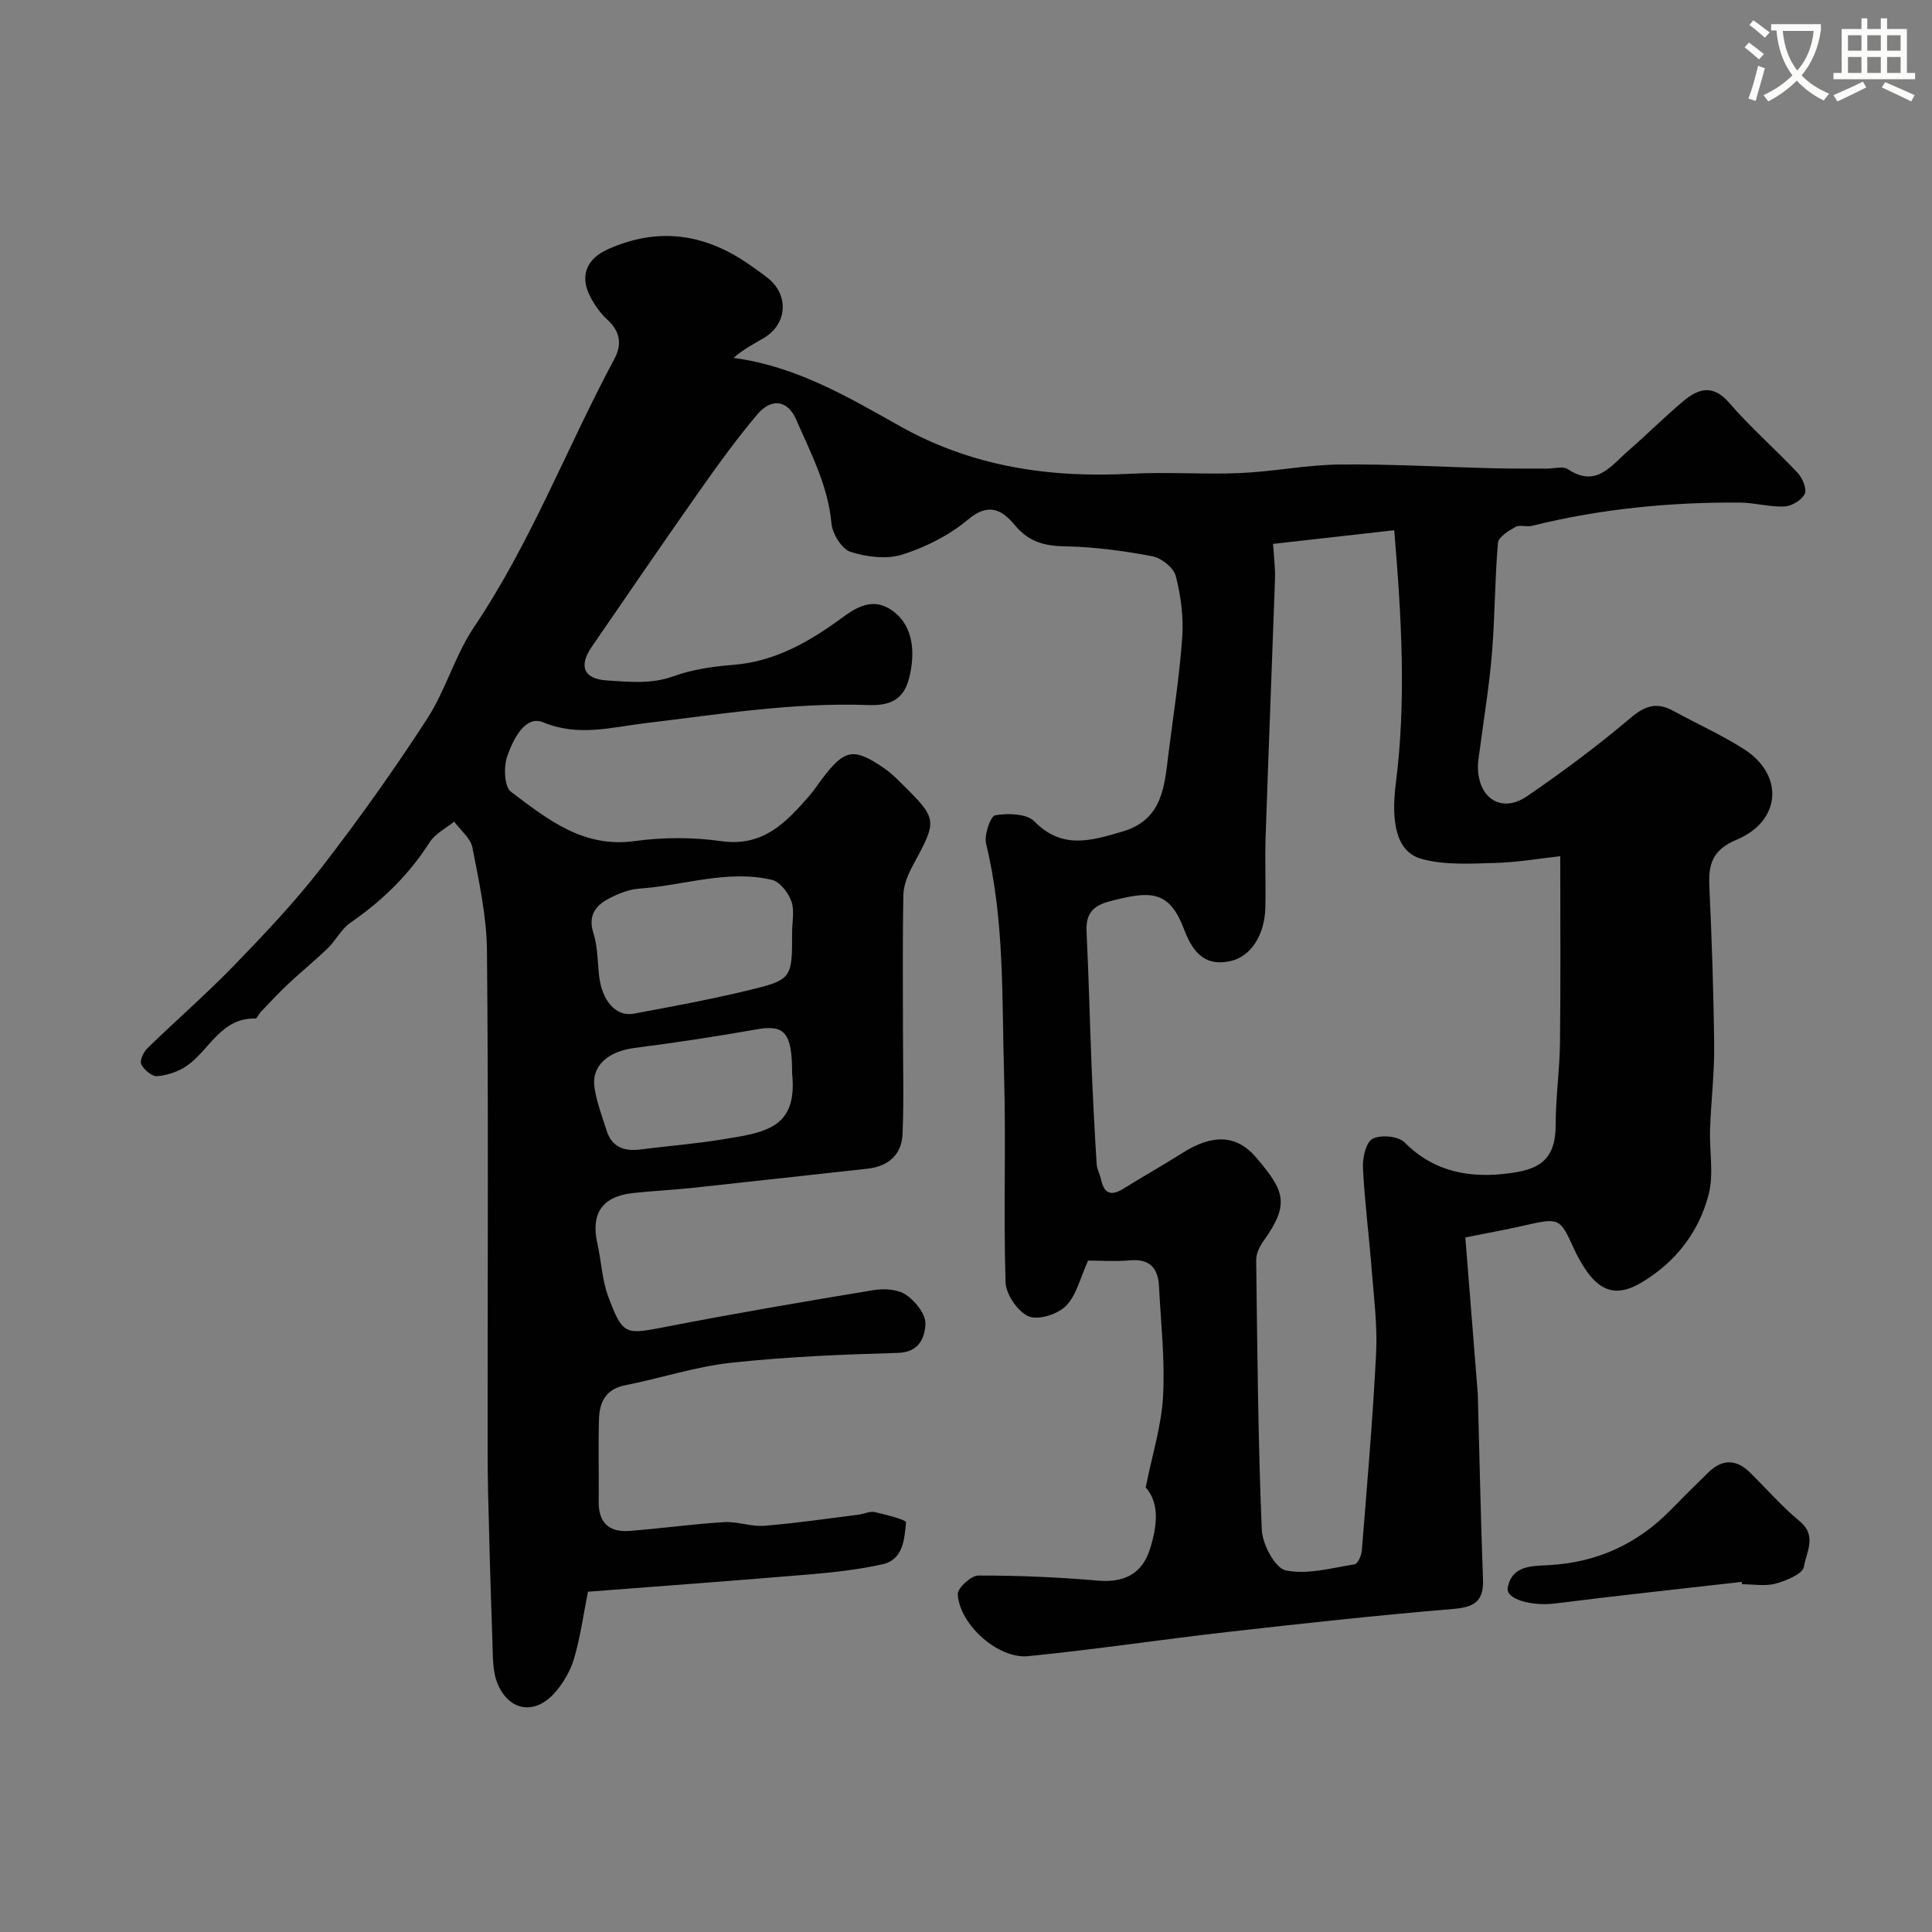 <svg enable-background="new 0 0 400 400" viewBox="0 0 400 400" xmlns="http://www.w3.org/2000/svg"><rect x="0" y="0" width="400" height="400" fill="#808080" stroke="none"/><path d="m362.1 8.8c1.1.8 2.1 1.6 3.1 2.4l-1 1.1c-1.3-1.1-2.3-2-3-2.5zm1.9 4.8c.5.2.9.4 1.4.5-.6 2.3-1.3 4.5-1.9 6.8l-1.5-.5c.8-2.1 1.4-4.3 2-6.8zm-1-9.4c1.3.9 2.4 1.8 3.4 2.5l-1 1.1c-1.4-1.2-2.4-2.1-3.2-2.6zm3.7 2.2v-1.4h10.3v1.2c-.5 3.6-1.8 6.8-4 9.4 1.5 1.6 3.4 2.8 5.7 3.8-.3.4-.7.8-1.1 1.4-2.3-1.1-4.1-2.5-5.6-4.1-1.6 1.6-3.6 3.1-5.9 4.3-.3-.5-.7-.9-1-1.3 2.4-1.1 4.4-2.5 6-4.1-1.9-2.5-3-5.6-3.3-9.3h-1.1zm8.8 0h-6.4c.3 3.3 1.3 6 3 8.2 2-2.2 3.1-5.1 3.4-8.2z" fill="#fbfcfa"/><path d="m385.3 3.8h1.3v2.2h2.8v-2.2h1.3v2.2h4.1v9.1h1.7v1.3h-16.9v-1.3h1.7v-9.1h4.1v-2.2zm.4 13.1.7 1.2c-1.8.9-3.8 1.9-6 2.9-.2-.4-.5-.8-.8-1.3 2.3-1 4.3-1.9 6.1-2.8zm-3.1-6.4h2.8v-3.2h-2.8zm0 4.6h2.8v-3.3h-2.8zm4-4.6h2.8v-3.2h-2.8zm0 4.6h2.8v-3.3h-2.8zm3.7 1.9c2.1.9 4.1 1.8 6.1 2.7l-.7 1.3c-2.2-1.1-4.2-2-6.1-2.9zm3.2-9.7h-2.8v3.2h2.8zm-2.8 7.8h2.8v-3.3h-2.8z" fill="#fbfcfa"/><g fill="#010102"><path d="m303.38 256.2c.88 10.98 1.72 21.48 2.55 31.98.04.5.05 1 .06 1.5.34 12.43.58 24.87 1.05 37.3.17 4.58-1.82 5.78-6.2 6.14-15.52 1.29-31.01 2.99-46.49 4.74-13.83 1.57-27.61 3.65-41.46 5.03-6.26.62-14.22-6.53-14.6-12.8-.08-1.27 2.76-3.89 4.25-3.89 8.26-.02 16.55.34 24.78 1.05 5.34.46 9.12-1.35 10.75-6.49 1.51-4.76 2.08-9.49-.87-12.81 1.32-6.59 3.26-12.68 3.6-18.86.42-7.55-.46-15.18-.84-22.77-.19-3.73-1.88-5.74-5.99-5.38-3.12.27-6.29.05-8.69.05-1.64 3.57-2.4 7.19-4.59 9.39-1.72 1.73-5.76 3.02-7.73 2.15-2.26-.99-4.69-4.54-4.77-7.05-.45-14.32.11-28.67-.31-42.99-.47-15.97.12-32.05-3.72-47.8-.44-1.81.91-5.73 1.9-5.9 2.62-.45 6.5-.35 8.09 1.27 5.78 5.89 11.83 3.99 18.25 2.1 8.46-2.48 8.69-9.59 9.55-16.38 1.01-7.96 2.27-15.91 2.82-23.9.29-4.19-.29-8.58-1.35-12.65-.45-1.72-2.99-3.72-4.87-4.07-5.93-1.11-11.98-1.94-18-2.04-4.29-.07-7.57-.94-10.38-4.33-2.67-3.21-5.43-4.85-9.77-1.21-3.86 3.24-8.73 5.7-13.56 7.23-3.26 1.04-7.43.51-10.78-.57-1.81-.59-3.73-3.75-3.92-5.9-.71-7.83-4.3-14.58-7.32-21.51-1.76-4.03-5.13-4.45-8.01-1.05-4.3 5.08-8.21 10.51-12.05 15.96-7.51 10.67-14.87 21.44-22.26 32.2-2.71 3.94-1.68 6.62 3.08 6.93 4.58.29 9.18.83 13.83-.85 3.92-1.42 8.23-2.04 12.42-2.37 8.87-.7 16.04-4.98 22.92-10.04 3.42-2.52 6.83-3.88 10.63-.7 3.5 2.93 4.26 7.94 2.82 13.57-1.24 4.83-4.53 5.64-8.58 5.49-15.56-.56-30.84 1.95-46.22 3.78-6.79.81-13.66 2.82-20.93-.2-3.77-1.57-6.26 3.61-7.45 7.01-.77 2.19-.63 6.32.77 7.37 7.5 5.63 14.91 11.68 25.57 10.21 5.89-.81 12.08-.82 17.96.01 8.72 1.24 13.49-3.93 18.33-9.49.96-1.1 1.75-2.36 2.64-3.52 4.62-6.07 6.44-6.39 12.74-2.11 1.22.83 2.31 1.87 3.36 2.91 7.82 7.74 7.76 7.72 2.55 17.35-.98 1.81-1.85 3.94-1.9 5.94-.2 9.5-.09 19-.09 28.5 0 7.03.21 14.06-.09 21.07-.19 4.34-2.99 6.71-7.35 7.18-12.06 1.31-24.12 2.67-36.18 3.96-4.08.44-8.2.62-12.28 1.07-6.38.7-8.77 4.23-7.37 10.45.82 3.64.96 7.49 2.24 10.94 3 8.08 3.57 7.93 11.7 6.35 14.39-2.8 28.86-5.27 43.33-7.66 2.15-.35 4.95-.16 6.63.98 1.91 1.3 4.1 4.01 4.02 6.01-.11 2.74-1.2 5.89-5.67 6.02-11.54.33-23.12.8-34.59 2.05-7.38.8-14.57 3.21-21.89 4.65-4.09.8-5.34 3.54-5.44 7.07-.16 5.66.01 11.33-.06 17-.05 4.42 2.19 6.42 6.41 6.09 6.53-.51 13.04-1.42 19.58-1.82 2.73-.17 5.56.98 8.28.76 6.52-.52 13.01-1.49 19.51-2.3 1.13-.14 2.33-.76 3.36-.54 2.32.51 6.56 1.62 6.5 2.12-.36 3.43-.53 7.72-4.89 8.69-4.93 1.09-9.99 1.66-15.03 2.09-15.41 1.3-30.83 2.42-45.94 3.59-.92 4.63-1.56 9.32-2.87 13.81-.75 2.57-2.25 5.13-4.03 7.14-4.12 4.64-9.5 3.79-11.85-2.01-1.06-2.62-.92-5.8-1.03-8.74-.37-10.26-.66-20.53-.9-30.8-.12-5.52-.09-11.05-.09-16.57-.01-31.86.17-63.73-.14-95.59-.07-7.12-1.65-14.27-3.01-21.31-.38-1.96-2.47-3.59-3.78-5.37-1.71 1.39-3.91 2.47-5.04 4.23-4.32 6.76-9.85 12.17-16.43 16.69-1.88 1.29-3 3.64-4.69 5.28-2.64 2.56-5.52 4.89-8.21 7.41-1.98 1.86-3.82 3.86-5.7 5.82-.4.42-.73 1.34-1.07 1.33-7.16-.16-9.51 6.53-14.23 9.81-1.73 1.2-4.02 1.95-6.12 2.13-1.07.09-2.73-1.32-3.29-2.46-.37-.75.46-2.54 1.28-3.33 5.93-5.78 12.21-11.22 17.97-17.17 6.31-6.52 12.59-13.15 18.13-20.31 7.68-9.93 14.98-20.2 21.81-30.73 3.85-5.94 5.77-13.15 9.72-19.01 11.76-17.47 19.2-37.13 29.07-55.55 1.55-2.89 1.2-5.61-1.43-8.01-1.43-1.3-2.62-2.98-3.53-4.69-2.3-4.32-.94-7.91 3.6-9.95 10.52-4.72 20.33-3.19 29.57 3.39 1.2.85 2.42 1.68 3.56 2.6 4.38 3.52 4.01 9.47-.81 12.36-2.11 1.26-4.32 2.37-6.32 4.15 12.94 1.72 23.66 8.06 34.36 14.08 15.05 8.47 31.08 10.8 47.98 9.9 7.51-.4 15.07.18 22.59-.14 6.88-.3 13.73-1.7 20.6-1.77 10.6-.11 21.2.51 31.8.78 3.66.09 7.33.05 11 .07 1.5.01 3.39-.56 4.43.13 5.84 3.9 8.91-.72 12.44-3.78 3.87-3.36 7.49-7 11.41-10.29 3.12-2.61 6.12-3.62 9.53.32 4.41 5.11 9.55 9.58 14.18 14.51 1 1.07 1.95 3.34 1.46 4.35-.63 1.29-2.7 2.54-4.21 2.6-3.08.14-6.19-.79-9.28-.81-14.51-.09-28.86 1.31-42.98 4.82-1.1.27-2.53-.28-3.43.23-1.43.8-3.51 2.08-3.62 3.31-.65 7.57-.61 15.19-1.23 22.76-.54 6.67-1.65 13.3-2.51 19.94-.17 1.3-.43 2.62-.4 3.92.15 6.36 4.98 9.36 10.14 5.84 7.42-5.07 14.66-10.47 21.52-16.28 3.02-2.55 5.43-3.25 8.77-1.42 4.88 2.66 9.98 4.96 14.65 7.93 8.3 5.29 7.77 14.83-1.49 18.74-5.18 2.18-5.89 5.17-5.67 9.84.5 10.93.88 21.87.99 32.8.06 5.76-.65 11.53-.85 17.3-.16 4.52.8 9.27-.29 13.51-2.02 7.85-6.94 14.14-14 18.3-4.99 2.94-8.44 1.87-11.62-2.94-.89-1.35-1.68-2.8-2.35-4.28-2.83-6.24-2.98-6.29-10.32-4.62-3.73.86-7.53 1.53-12.09 2.45zm-39.82-143.59c.05.6.11 1.19.16 1.79.09 1.79.32 3.58.26 5.36-.63 17.86-1.35 35.73-1.95 53.59-.16 4.83.06 9.67-.05 14.5-.13 5.84-3.08 10.2-7.19 11.12-5.75 1.29-8.05-2.35-9.73-6.78-3.08-8.08-7.16-7.72-15.38-5.56-3.51.92-4.9 2.67-4.72 6.27.46 9.43.67 18.87 1.06 28.3.27 6.6.62 13.21 1.03 19.8.07 1.1.69 2.16.93 3.26.64 2.98 2.15 3.38 4.63 1.83 4.01-2.5 8.14-4.81 12.13-7.34 6.25-3.97 11.27-3.92 15.4.97 5.72 6.77 7.04 9.47 1.41 17.28-.8 1.11-1.49 2.62-1.47 3.94.24 18.6.38 37.2 1.16 55.78.13 3.01 2.76 7.97 4.98 8.42 4.49.92 9.5-.51 14.25-1.27.65-.1 1.4-1.83 1.48-2.85 1.09-13.62 2.28-27.24 2.96-40.89.29-5.74-.47-11.54-.92-17.3-.55-7.04-1.46-14.05-1.81-21.1-.1-2.05.64-5.27 2.01-5.97 1.71-.87 5.32-.54 6.61.76 6.21 6.24 13.67 7.47 21.77 6.38 5.45-.73 9.5-2.28 9.51-9.88 0-5.77.84-11.53.9-17.3.15-12.4.05-24.81.05-38.45-4.22.46-8.88 1.28-13.57 1.4-5.06.13-10.39.48-15.16-.85-5.22-1.46-6.34-7.52-5.3-15.72 2.15-16.98 1.2-33.97-.34-52.32-8.63.98-16.87 1.91-25.1 2.83zm-99.56 80.39c0-2.16.54-4.51-.16-6.42-.64-1.77-2.37-4.02-4.01-4.41-9.26-2.18-18.3 1.18-27.47 1.81-2.18.15-4.43 1.07-6.39 2.11-2.74 1.46-4.26 3.55-3.1 7.14.88 2.74.83 5.78 1.15 8.7.57 5.22 3.47 8.63 7.18 7.94 7.8-1.44 15.62-2.9 23.33-4.74 9.51-2.28 9.47-2.46 9.47-12.13zm0 29.22c0-8.46-1.54-10.15-7.44-9.09-8.35 1.49-16.75 2.75-25.16 3.83-5.53.71-9.02 3.72-8.31 8.27.47 3.02 1.58 5.96 2.52 8.89 1.11 3.46 3.7 4.29 7.04 3.86 5.51-.71 11.06-1.14 16.55-2.02 9.25-1.49 15.97-2.28 14.8-13.74z"/><path d="m360.61 327.51c-12.87 1.47-25.76 2.85-38.62 4.47-4.81.61-10.29-.85-9.83-3.27.87-4.65 5.05-4.48 8.57-4.67 9.91-.55 18.26-4.36 25.18-11.43 2.56-2.62 5.16-5.2 7.79-7.76 2.85-2.79 5.77-2.79 8.61.01 3.44 3.39 6.63 7.07 10.34 10.14 3.63 3.01 1.27 6.45.83 9.38-.22 1.46-3.65 2.89-5.85 3.49-2.17.59-4.63.13-6.96.13-.02-.17-.04-.33-.06-.49z"/></g></svg>